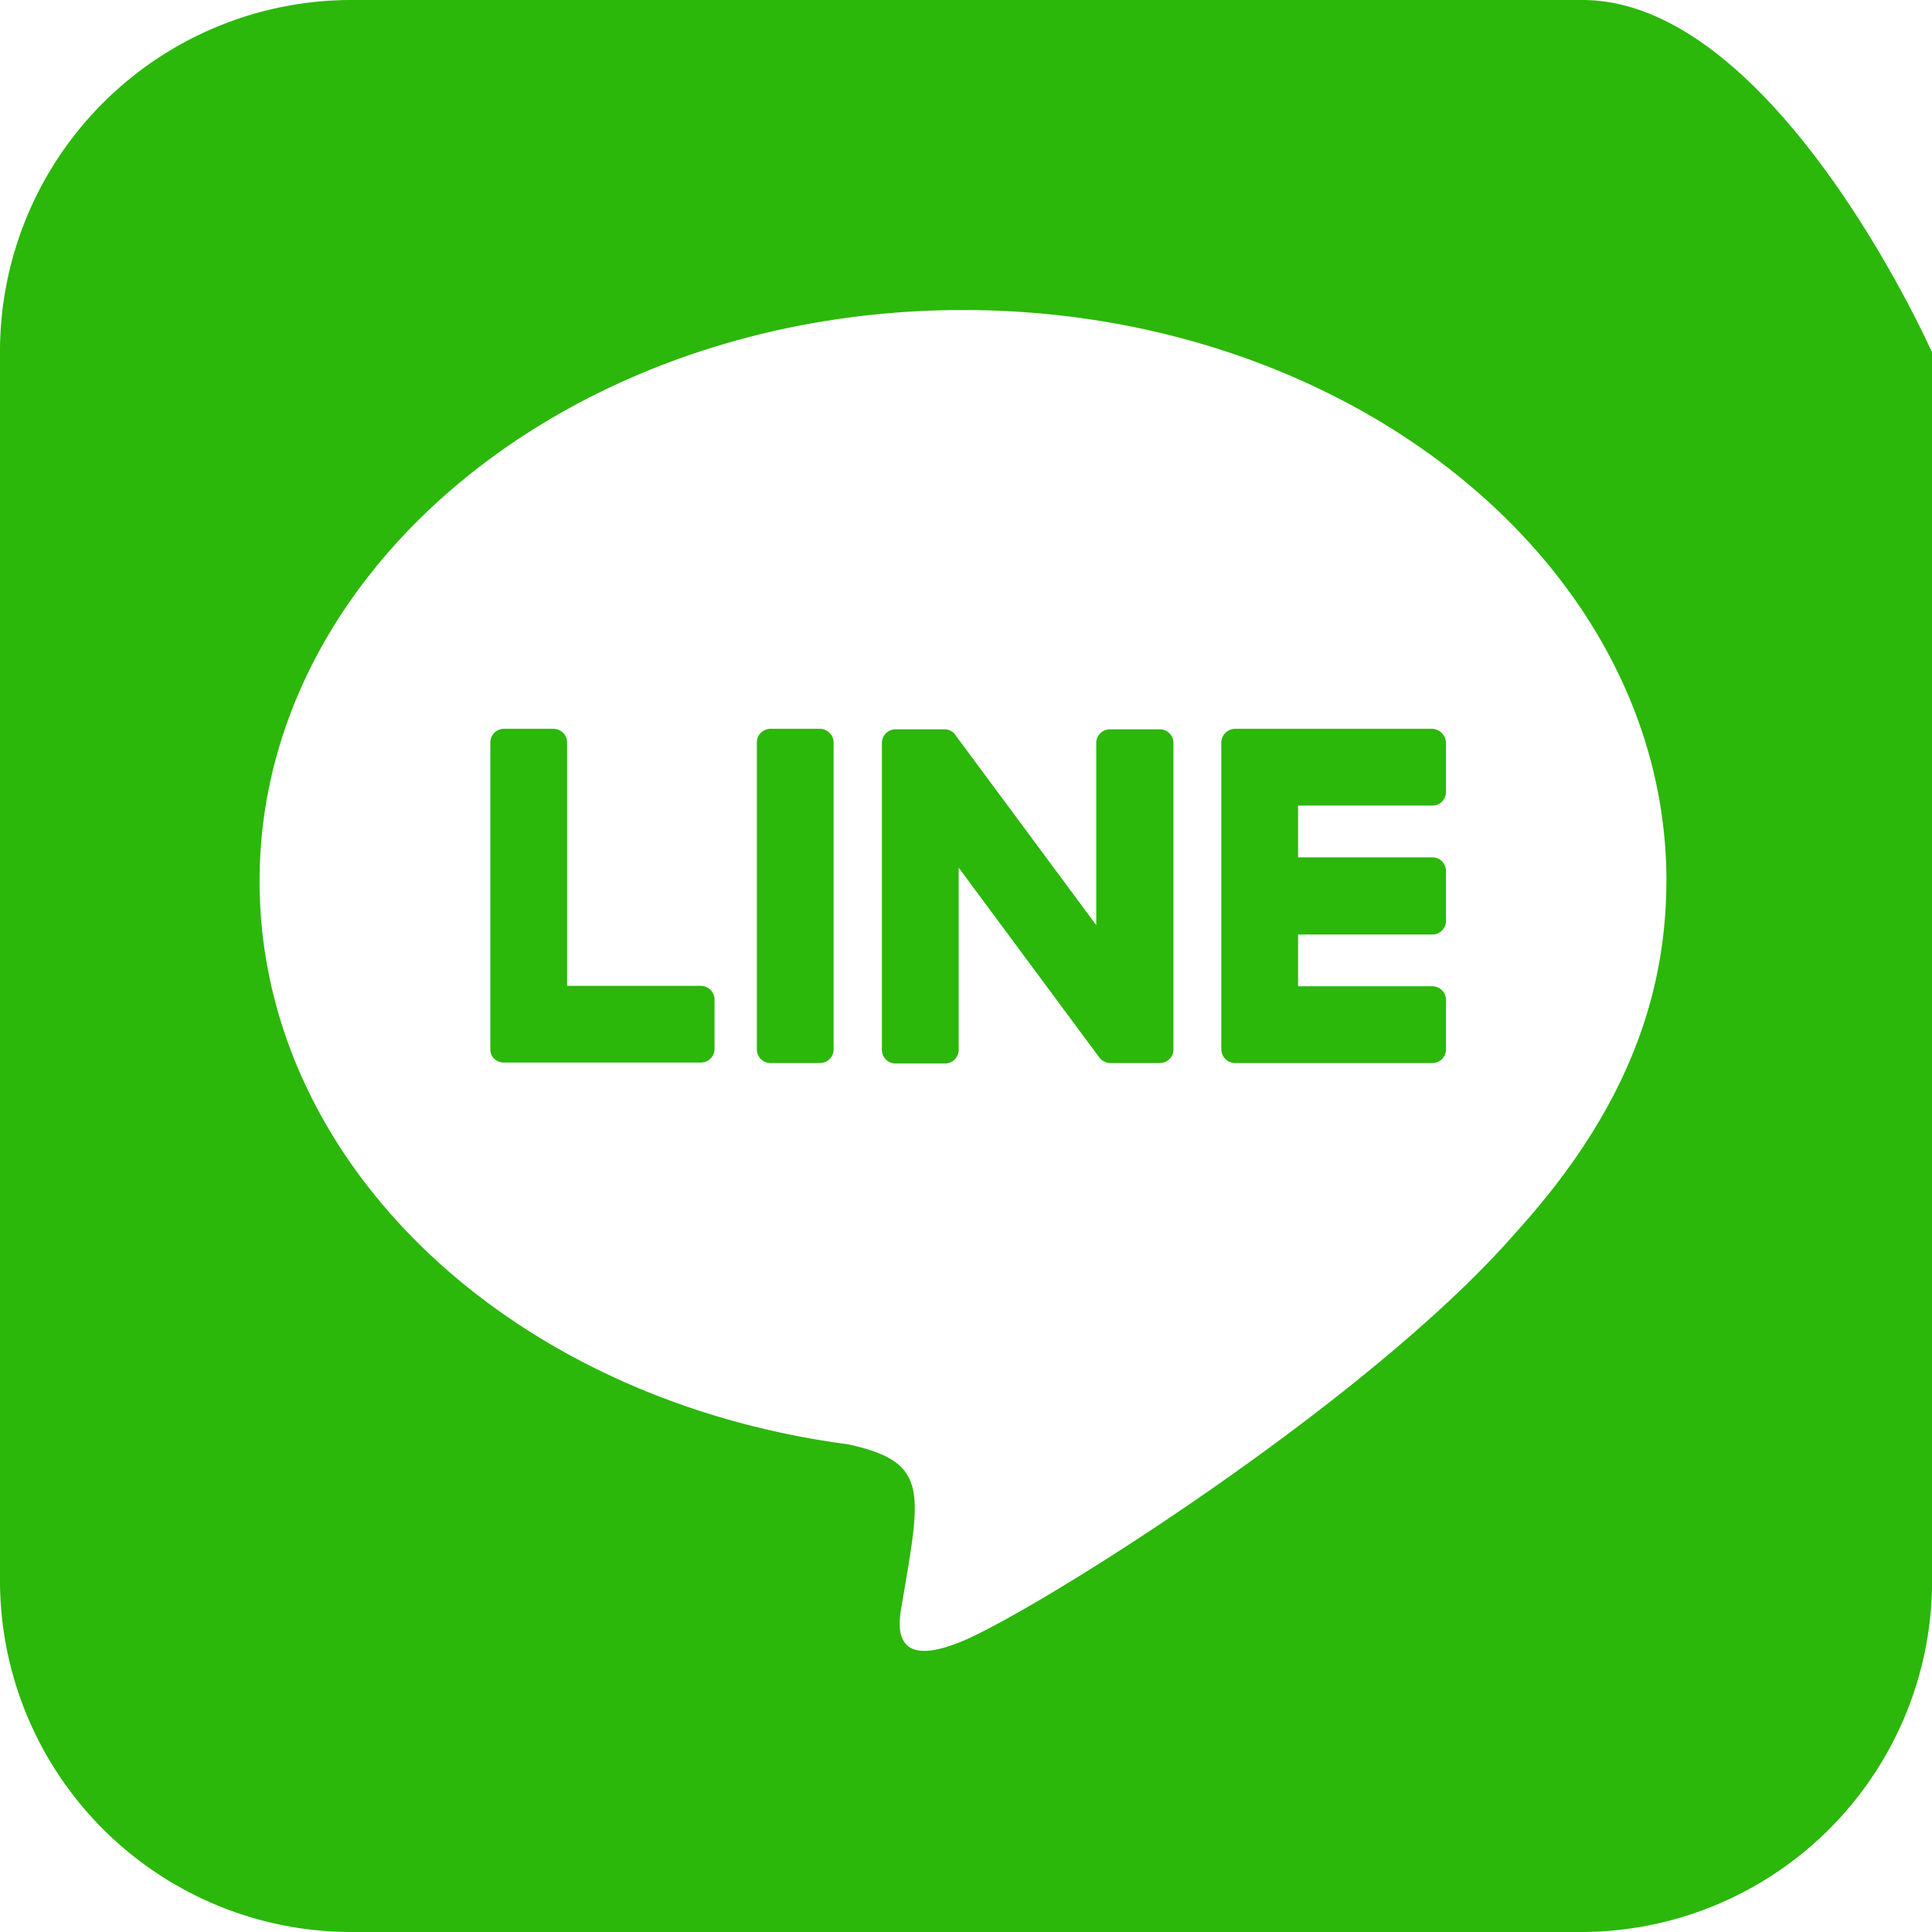 <svg xmlns="http://www.w3.org/2000/svg" width="100.482" height="100.482" viewBox="0 0 100.482 100.482">
  <path id="Icon_awesome-line" data-name="Icon awesome-line" d="M61.03,40.873V56.82a.709.709,0,0,1-.718.718H57.755a.742.742,0,0,1-.583-.292L49.86,47.377v9.465a.709.709,0,0,1-.718.718H46.585a.709.709,0,0,1-.718-.718V40.9a.709.709,0,0,1,.718-.718H49.12a.677.677,0,0,1,.583.314l7.312,9.869V40.9a.709.709,0,0,1,.718-.718h2.557a.709.709,0,0,1,.74.7Zm-18.392-.718H40.081a.709.709,0,0,0-.718.718V56.82a.709.709,0,0,0,.718.718h2.557a.709.709,0,0,0,.718-.718V40.873a.723.723,0,0,0-.718-.718ZM36.47,53.523H29.494V40.873a.709.709,0,0,0-.718-.718H26.22a.709.709,0,0,0-.718.718V56.82a.66.66,0,0,0,.2.493.757.757,0,0,0,.493.2h10.25a.709.709,0,0,0,.718-.718V54.241A.718.718,0,0,0,36.47,53.523ZM74.487,40.155H64.237a.723.723,0,0,0-.718.718V56.82a.723.723,0,0,0,.718.718h10.25a.709.709,0,0,0,.718-.718V54.263a.709.709,0,0,0-.718-.718H67.512V50.854h6.975a.709.709,0,0,0,.718-.718V47.557a.709.709,0,0,0-.718-.718H67.512V44.148h6.975a.709.709,0,0,0,.718-.718V40.873a.754.754,0,0,0-.718-.718Zm26-19.581v63.99a18.269,18.269,0,0,1-18.325,18.168H18.168A18.283,18.283,0,0,1,0,84.408V20.418A18.283,18.283,0,0,1,18.325,2.25h63.99C92.363,2.272,100.482,20.575,100.482,20.575Zm-13.816,27.5c0-16.373-16.418-29.7-36.582-29.7S13.5,31.7,13.5,48.073c0,14.669,13.009,26.96,30.593,29.292,4.284.92,3.791,2.49,2.826,8.254-.157.92-.74,3.611,3.162,1.974s21.061-12.4,28.754-21.24C84.132,60.521,86.666,54.622,86.666,48.073Z" transform="translate(0 -2.25)" fill="#2cb70b"/>
</svg>
